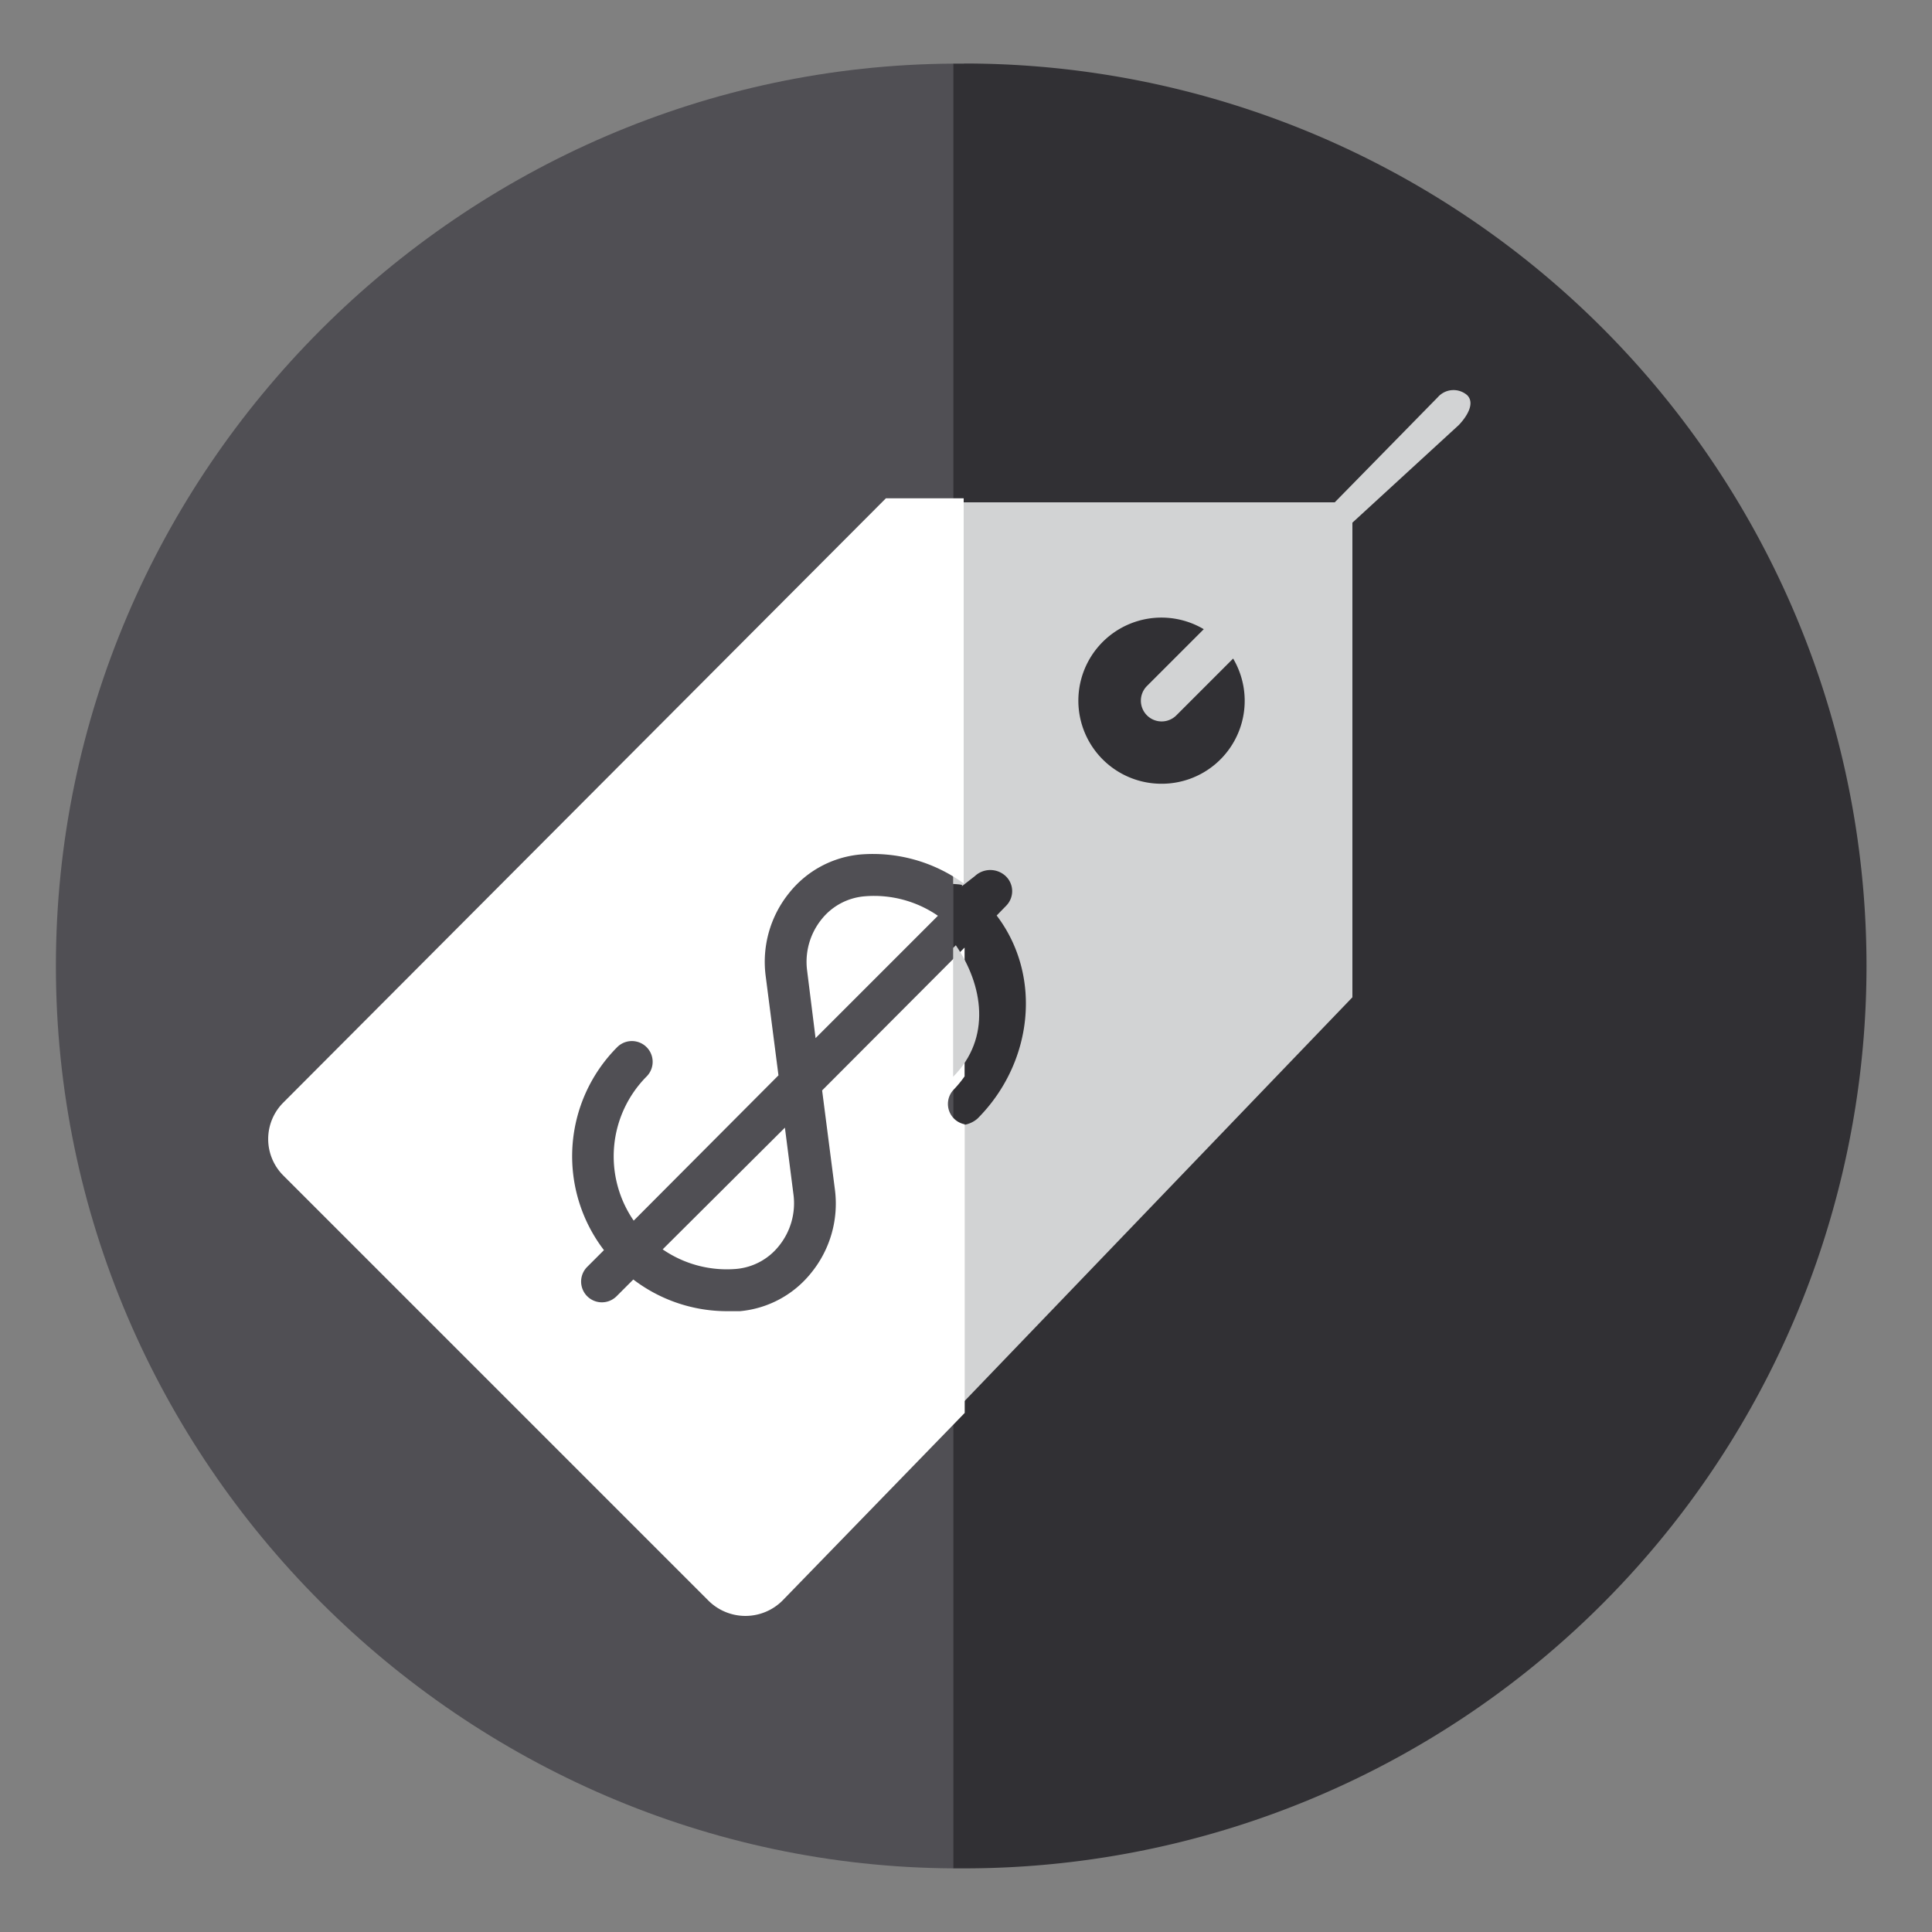 <svg xmlns="http://www.w3.org/2000/svg" viewBox="0 0 150 150"><rect x="0" y="0" width="150" height="150" fill="#808080" stroke="none"/><defs><style>.cls-1{fill:#504f54;}.cls-2{fill:#313034;}.cls-3{fill:none;}.cls-4{fill:#fff;}.cls-5{fill:#d2d3d4;}</style></defs><title>mensualidad_talleres</title><g id="INFO"><path class="cls-1" d="M4.34,75C4.34,113.56,36,144.84,74,145.06V4.94C36,5.16,4.34,36.44,4.34,75Z"/><path class="cls-2" d="M74.85,4.94H74V145.06h.85a70.06,70.06,0,1,0,0-140.13Z"/><path class="cls-3" d="M66.4,66.38a7.49,7.49,0,0,0-5.34,3,8.43,8.43,0,0,0-1.71,6.38l1,7.77L49.14,94.76a8.81,8.81,0,0,1,1-11.19,1.61,1.61,0,1,0-2.27-2.28,12,12,0,0,0-1,15.77l-1.3,1.3a1.61,1.61,0,0,0,2.28,2.28l1.3-1.3a12,12,0,0,0,7.27,2.46c.34,0,.67,0,1,0a8,8,0,0,0,5.56-3,8.51,8.51,0,0,0,1.82-6.38l-1.42-7.76L74,73.59v-5A10.39,10.39,0,0,0,66.4,66.38ZM60.48,96.77a4.77,4.77,0,0,1-3.33,1.79A8.77,8.77,0,0,1,51.45,97l9.49-9.49.66,5.28A5.26,5.26,0,0,1,60.48,96.77ZM63.33,80.6l-.66-5.28a5.26,5.26,0,0,1,1.13-3.95,4.77,4.77,0,0,1,3.33-1.78,8.74,8.74,0,0,1,5.7,1.52Z"/><path class="cls-3" d="M74.21,73.39C76.32,76.47,77,80.59,74,83.6v3.69a2.11,2.11,0,0,0,1.9-.44,12,12,0,0,0,1.28-15.77l.9-.78A1.61,1.61,0,0,0,78.14,68a1.58,1.58,0,0,0-2.25,0l-1.21.78c-.08-.06.33-.11-.67-.17v5Z"/><path class="cls-3" d="M73.62,84.57a1.63,1.63,0,0,0-.22,2.28c.23.23.6.38.6.44V83.6A1.27,1.27,0,0,1,73.62,84.57Z"/><path class="cls-3" d="M91.33,55.54a1.61,1.61,0,0,1-2.28-2.28l4.41-4.41a6.47,6.47,0,1,0,2.28,2.28Z"/><path class="cls-4" d="M67.12,69.59a4.77,4.77,0,0,0-3.33,1.78,5.26,5.26,0,0,0-1.13,3.95l.66,5.28,9.5-9.5A8.74,8.74,0,0,0,67.12,69.59Z"/><path class="cls-4" d="M60.94,87.55,51.45,97a8.77,8.77,0,0,0,5.7,1.52,4.77,4.77,0,0,0,3.33-1.79,5.26,5.26,0,0,0,1.13-3.95Z"/><path class="cls-5" d="M113.91,30.68a1.62,1.62,0,0,0-2.28.16l-8,8.16H74V68.63c1,.06.61.11.69.17l1-.78a1.75,1.75,0,0,1,2.39,0,1.61,1.61,0,0,1,.06,2.28l-.76.78c3.58,4.71,2.81,11.47-1.49,15.77a2.08,2.08,0,0,1-1.89.44V109.7l31-32.27V40.58L113.26,33C113.89,32.34,114.54,31.31,113.91,30.68ZM90.19,60.85a6.45,6.45,0,1,1,3.27-12l-4.41,4.41a1.61,1.61,0,1,0,2.28,2.28l4.41-4.41a6.44,6.44,0,0,1-5.55,9.72Z"/><path class="cls-4" d="M74.07,86.85a1.61,1.61,0,0,1,0-2.28,8.87,8.87,0,0,0,.82-1v-10L63.83,84.66l1,7.76A8.51,8.51,0,0,1,63,98.8a8,8,0,0,1-5.56,3c-.34,0-.67,0-1,0a12,12,0,0,1-7.27-2.46l-1.3,1.3a1.61,1.61,0,0,1-2.28-2.28l1.3-1.3A12,12,0,0,1,47.92,81.3a1.61,1.61,0,0,1,2.28,2.28,8.8,8.8,0,0,0-1,11.19L60.44,83.49l-1-7.77a8.5,8.5,0,0,1,1.82-6.38,8,8,0,0,1,5.56-3,12,12,0,0,1,8,2.25V38.69H68.78L22,85.6a4,4,0,0,0,0,5.67l33,33a4.07,4.07,0,0,0,5.75,0L74.9,109.7V87.29A1.62,1.62,0,0,1,74.07,86.85Z"/><path class="cls-5" d="M74.21,73.39l-.21.21v10C77,80.59,76.32,76.47,74.21,73.39Z"/></g></svg>